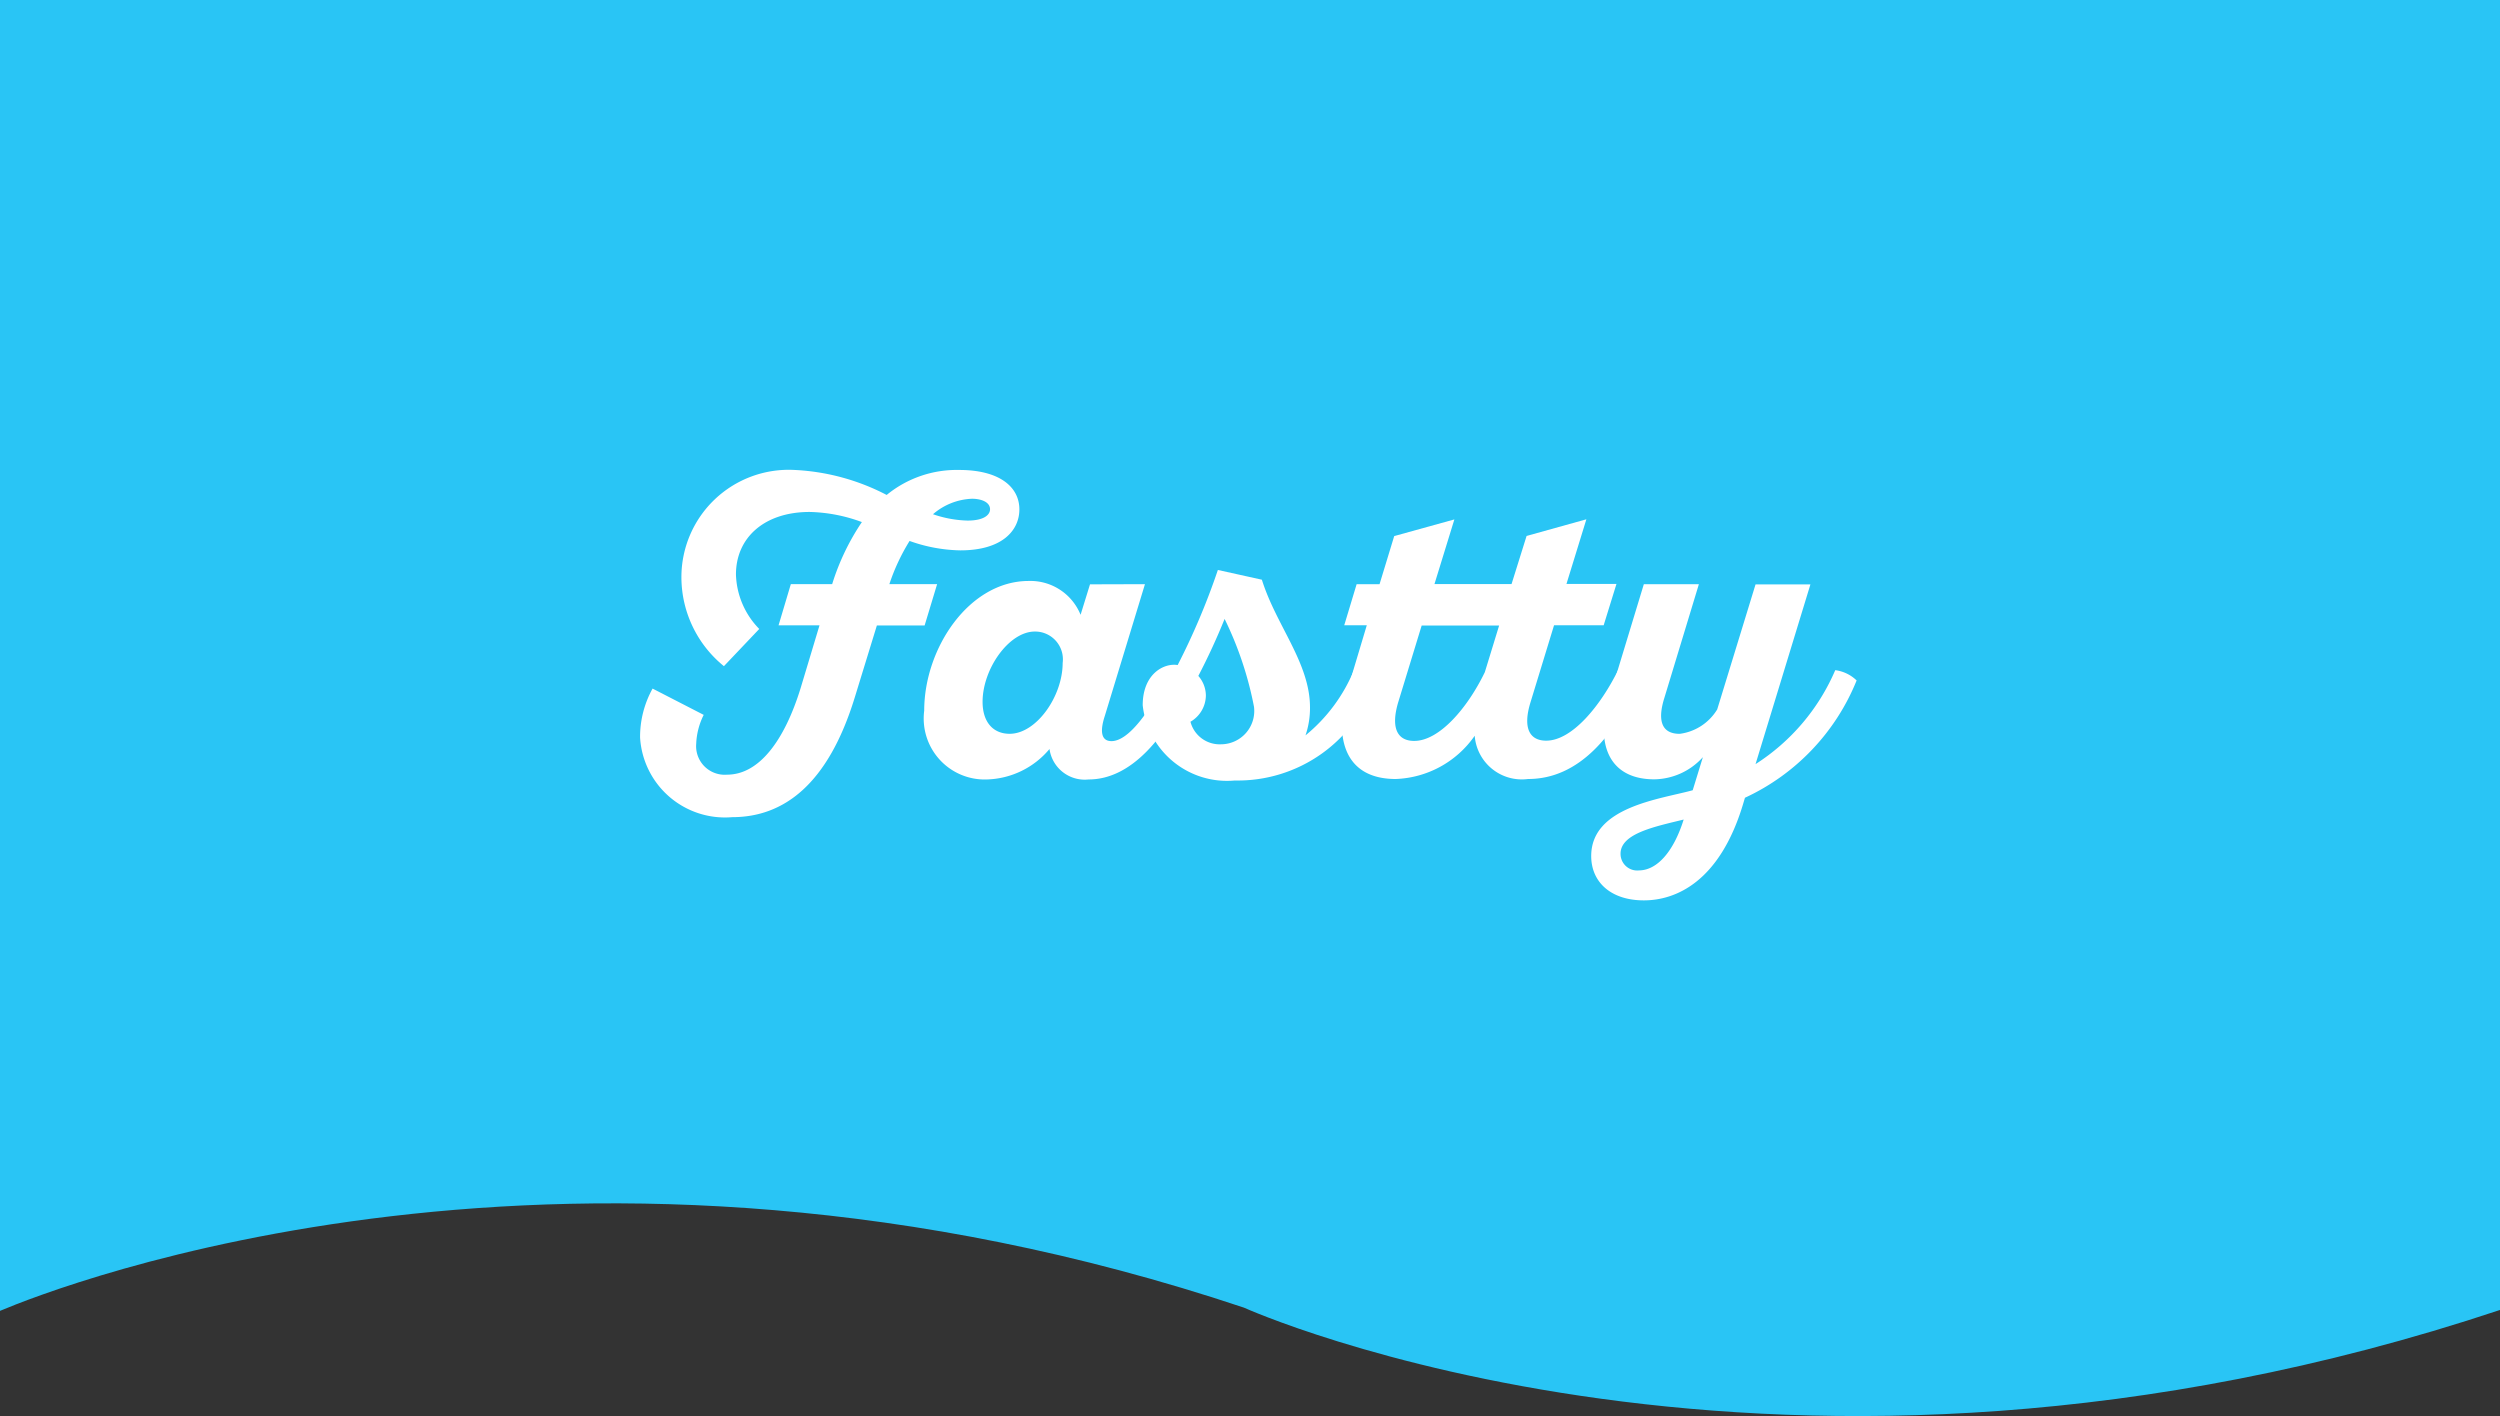 <svg xmlns="http://www.w3.org/2000/svg" width="60" height="33.985" viewBox="0 0 60 33.985">
  <rect x="0" y="0" width="60" height="33.985" fill="#333333" stroke="none"/>
  <g id="Header" transform="translate(-0.84 -1)">
    <g id="Grupo_9" data-name="Grupo 9" transform="translate(0.84 1)" style="isolation: isolate">
      <g id="Grupo_8" data-name="Grupo 8" transform="translate(0)">
        <path id="Trazado_8" data-name="Trazado 8" d="M212.5,114v31.439c-17.3,5.762-30.146-.056-30.146-.056-16.112-5.383-28.5-.494-29.854.078V114Z" transform="translate(-152.5 -114)" fill="#29c5f5"/>
      </g>
    </g>
    <g id="LOGO-FASSTY" transform="translate(16.202 12.278)">
      <path id="Trazado_257" data-name="Trazado 257" d="M202.835,481h.992a5.668,5.668,0,0,1,.713-1.489,3.825,3.825,0,0,0-1.254-.243c-1.083,0-1.768.614-1.768,1.5a1.945,1.945,0,0,0,.559,1.308l-.848.893a2.752,2.752,0,0,1-1.02-2.12,2.576,2.576,0,0,1,2.716-2.589,5.316,5.316,0,0,1,2.21.6,2.654,2.654,0,0,1,1.741-.6c.965,0,1.444.406,1.444.947,0,.5-.406.983-1.417.983a3.793,3.793,0,0,1-1.218-.226A4.851,4.851,0,0,0,205.2,481h1.146l-.3.992H204.9l-.532,1.732c-.641,2.084-1.705,2.869-2.941,2.869a2.041,2.041,0,0,1-2.21-1.913,2.386,2.386,0,0,1,.3-1.173l1.227.631a1.688,1.688,0,0,0-.18.695.686.686,0,0,0,.74.74c.758,0,1.371-.794,1.768-2.084l.451-1.5h-.983Zm3.41-1.678a2.741,2.741,0,0,0,.83.153c.406,0,.541-.144.541-.271,0-.181-.226-.253-.433-.253A1.518,1.518,0,0,0,206.245,479.324Z" transform="translate(-199.217 -478.259)" fill="#fff"/>
      <path id="Trazado_258" data-name="Trazado 258" d="M249.872,496.039l-.965,3.167c-.1.307-.117.6.162.6.406,0,.929-.7,1.426-1.705a.9.9,0,0,1,.514.252c-.622,1.362-1.462,2.373-2.49,2.373a.854.854,0,0,1-.938-.731,2.031,2.031,0,0,1-1.5.731,1.464,1.464,0,0,1-1.507-1.651c0-1.507,1.083-3.113,2.508-3.113a1.3,1.3,0,0,1,1.245.812l.226-.731Zm-2.643,1.137c-.623,0-1.254.9-1.254,1.687,0,.487.253.767.65.767.641,0,1.272-.9,1.272-1.7A.667.667,0,0,0,247.229,497.176Z" transform="translate(-237.755 -493.297)" fill="#fff"/>
      <path id="Trazado_259" data-name="Trazado 259" d="M279.436,497.467c0-.758.514-1.019.839-.965a16.686,16.686,0,0,0,.965-2.282l1.056.234c.343,1.1,1.155,1.994,1.155,3.068a2.032,2.032,0,0,1-.108.668,3.974,3.974,0,0,0,1.164-1.57.9.9,0,0,1,.514.253,3.475,3.475,0,0,1-3.374,2.4A2.035,2.035,0,0,1,279.436,497.467Zm1.967-2.075c-.189.469-.406.938-.632,1.371a.722.722,0,0,1,.181.469.736.736,0,0,1-.37.631.725.725,0,0,0,.74.541.8.8,0,0,0,.785-.9A8.385,8.385,0,0,0,281.4,495.392Z" transform="translate(-267.373 -491.819)" fill="#fff"/>
      <path id="Trazado_260" data-name="Trazado 260" d="M311.577,487.73h.55l.352-1.155,1.444-.4-.478,1.552h1.85l.361-1.155,1.435-.4-.478,1.552h1.2l-.307.992h-1.191l-.568,1.858c-.189.623-.009.911.379.911.623,0,1.308-.839,1.732-1.705a.9.9,0,0,1,.514.252c-.6,1.326-1.453,2.373-2.68,2.373a1.134,1.134,0,0,1-1.281-1.038,2.414,2.414,0,0,1-1.895,1.038c-1.3,0-1.48-1.1-1.146-2.183l.451-1.507h-.541Zm3.077,2.111.343-1.119h-1.859l-.568,1.858c-.18.623,0,.911.388.911C313.562,491.492,314.239,490.7,314.654,489.841Z" transform="translate(-294.38 -484.987)" fill="#fff"/>
      <path id="Trazado_261" data-name="Trazado 261" d="M357.386,498.808a5.28,5.28,0,0,1-2.68,2.815l-.054.181c-.559,1.831-1.6,2.282-2.373,2.282-.794,0-1.263-.442-1.263-1.064,0-1.182,1.651-1.363,2.436-1.579l.244-.794a1.6,1.6,0,0,1-1.164.532c-1.146,0-1.4-.929-1.092-1.922l.839-2.761H353.6l-.83,2.734c-.144.46-.117.857.37.857a1.239,1.239,0,0,0,.9-.586l.92-3h1.317l-1.317,4.313a5.025,5.025,0,0,0,1.913-2.255A.9.9,0,0,1,357.386,498.808Zm-4.15,3.338c-.695.171-1.516.334-1.516.821a.4.4,0,0,0,.442.4C352.595,503.364,352.992,502.922,353.235,502.146Z" transform="translate(-328.189 -493.755)" fill="#fff"/>
    </g>
  </g>
</svg>
